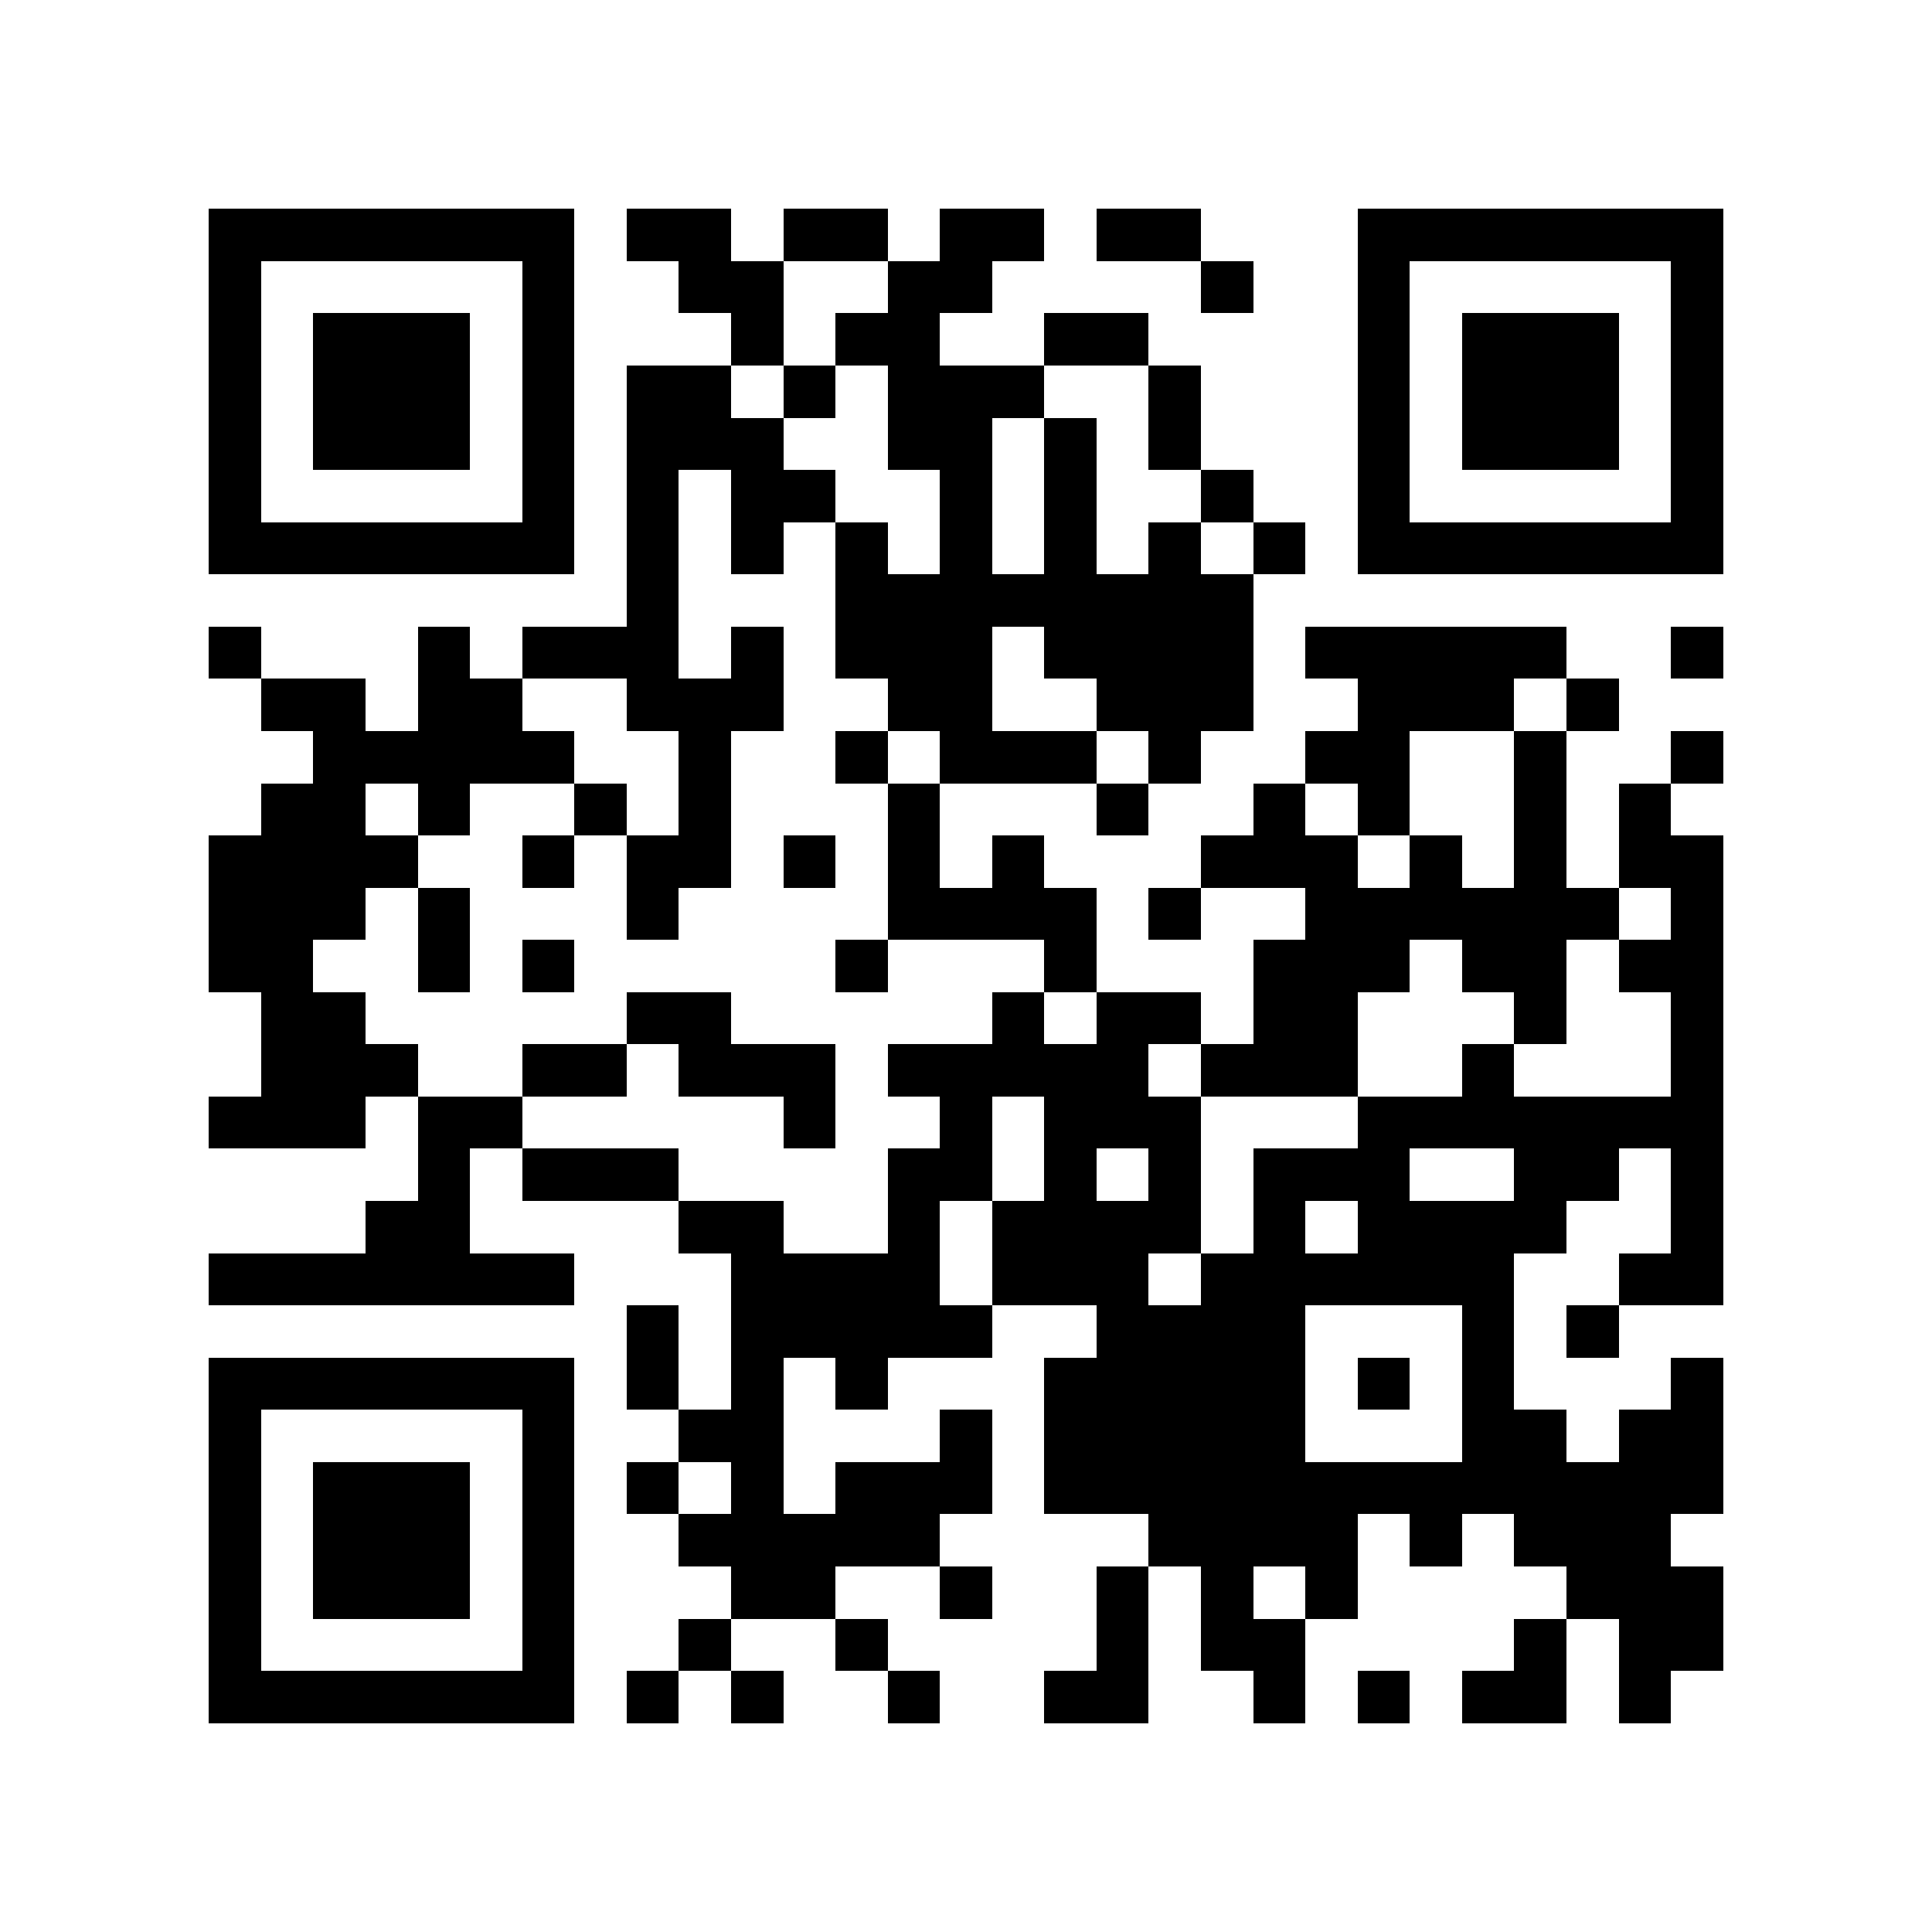 <?xml version="1.0" encoding="utf-8"?><!DOCTYPE svg PUBLIC "-//W3C//DTD SVG 1.1//EN" "http://www.w3.org/Graphics/SVG/1.1/DTD/svg11.dtd"><svg xmlns="http://www.w3.org/2000/svg" viewBox="0 0 37 37" shape-rendering="crispEdges"><path fill="#ffffff" d="M0 0h37v37H0z"/><path stroke="#000000" d="M4 4.5h7m1 0h2m1 0h2m1 0h2m1 0h2m3 0h7M4 5.5h1m5 0h1m2 0h2m2 0h2m4 0h1m2 0h1m5 0h1M4 6.5h1m1 0h3m1 0h1m3 0h1m1 0h2m2 0h2m4 0h1m1 0h3m1 0h1M4 7.5h1m1 0h3m1 0h1m1 0h2m1 0h1m1 0h3m2 0h1m3 0h1m1 0h3m1 0h1M4 8.5h1m1 0h3m1 0h1m1 0h3m2 0h2m1 0h1m1 0h1m3 0h1m1 0h3m1 0h1M4 9.5h1m5 0h1m1 0h1m1 0h2m2 0h1m1 0h1m2 0h1m2 0h1m5 0h1M4 10.5h7m1 0h1m1 0h1m1 0h1m1 0h1m1 0h1m1 0h1m1 0h1m1 0h7M12 11.5h1m3 0h8M4 12.5h1m3 0h1m1 0h3m1 0h1m1 0h3m1 0h4m1 0h5m2 0h1M5 13.5h2m1 0h2m2 0h3m2 0h2m2 0h3m2 0h3m1 0h1M6 14.5h5m2 0h1m2 0h1m1 0h3m1 0h1m2 0h2m2 0h1m2 0h1M5 15.5h2m1 0h1m2 0h1m1 0h1m3 0h1m3 0h1m2 0h1m1 0h1m2 0h1m1 0h1M4 16.5h4m2 0h1m1 0h2m1 0h1m1 0h1m1 0h1m3 0h3m1 0h1m1 0h1m1 0h2M4 17.5h3m1 0h1m3 0h1m4 0h4m1 0h1m2 0h6m1 0h1M4 18.5h2m2 0h1m1 0h1m5 0h1m3 0h1m3 0h3m1 0h2m1 0h2M5 19.5h2m5 0h2m5 0h1m1 0h2m1 0h2m3 0h1m2 0h1M5 20.5h3m2 0h2m1 0h3m1 0h5m1 0h3m2 0h1m3 0h1M4 21.5h3m1 0h2m5 0h1m2 0h1m1 0h3m3 0h7M8 22.5h1m1 0h3m4 0h2m1 0h1m1 0h1m1 0h3m2 0h2m1 0h1M7 23.5h2m4 0h2m2 0h1m1 0h4m1 0h1m1 0h4m2 0h1M4 24.5h7m3 0h4m1 0h3m1 0h6m2 0h2M12 25.5h1m1 0h5m2 0h4m3 0h1m1 0h1M4 26.5h7m1 0h1m1 0h1m1 0h1m3 0h5m1 0h1m1 0h1m3 0h1M4 27.5h1m5 0h1m2 0h2m3 0h1m1 0h5m3 0h2m1 0h2M4 28.5h1m1 0h3m1 0h1m1 0h1m1 0h1m1 0h3m1 0h13M4 29.5h1m1 0h3m1 0h1m2 0h5m4 0h4m1 0h1m1 0h3M4 30.5h1m1 0h3m1 0h1m3 0h2m2 0h1m2 0h1m1 0h1m1 0h1m4 0h3M4 31.5h1m5 0h1m2 0h1m2 0h1m4 0h1m1 0h2m4 0h1m1 0h2M4 32.5h7m1 0h1m1 0h1m2 0h1m2 0h2m2 0h1m1 0h1m1 0h2m1 0h1"/></svg>

